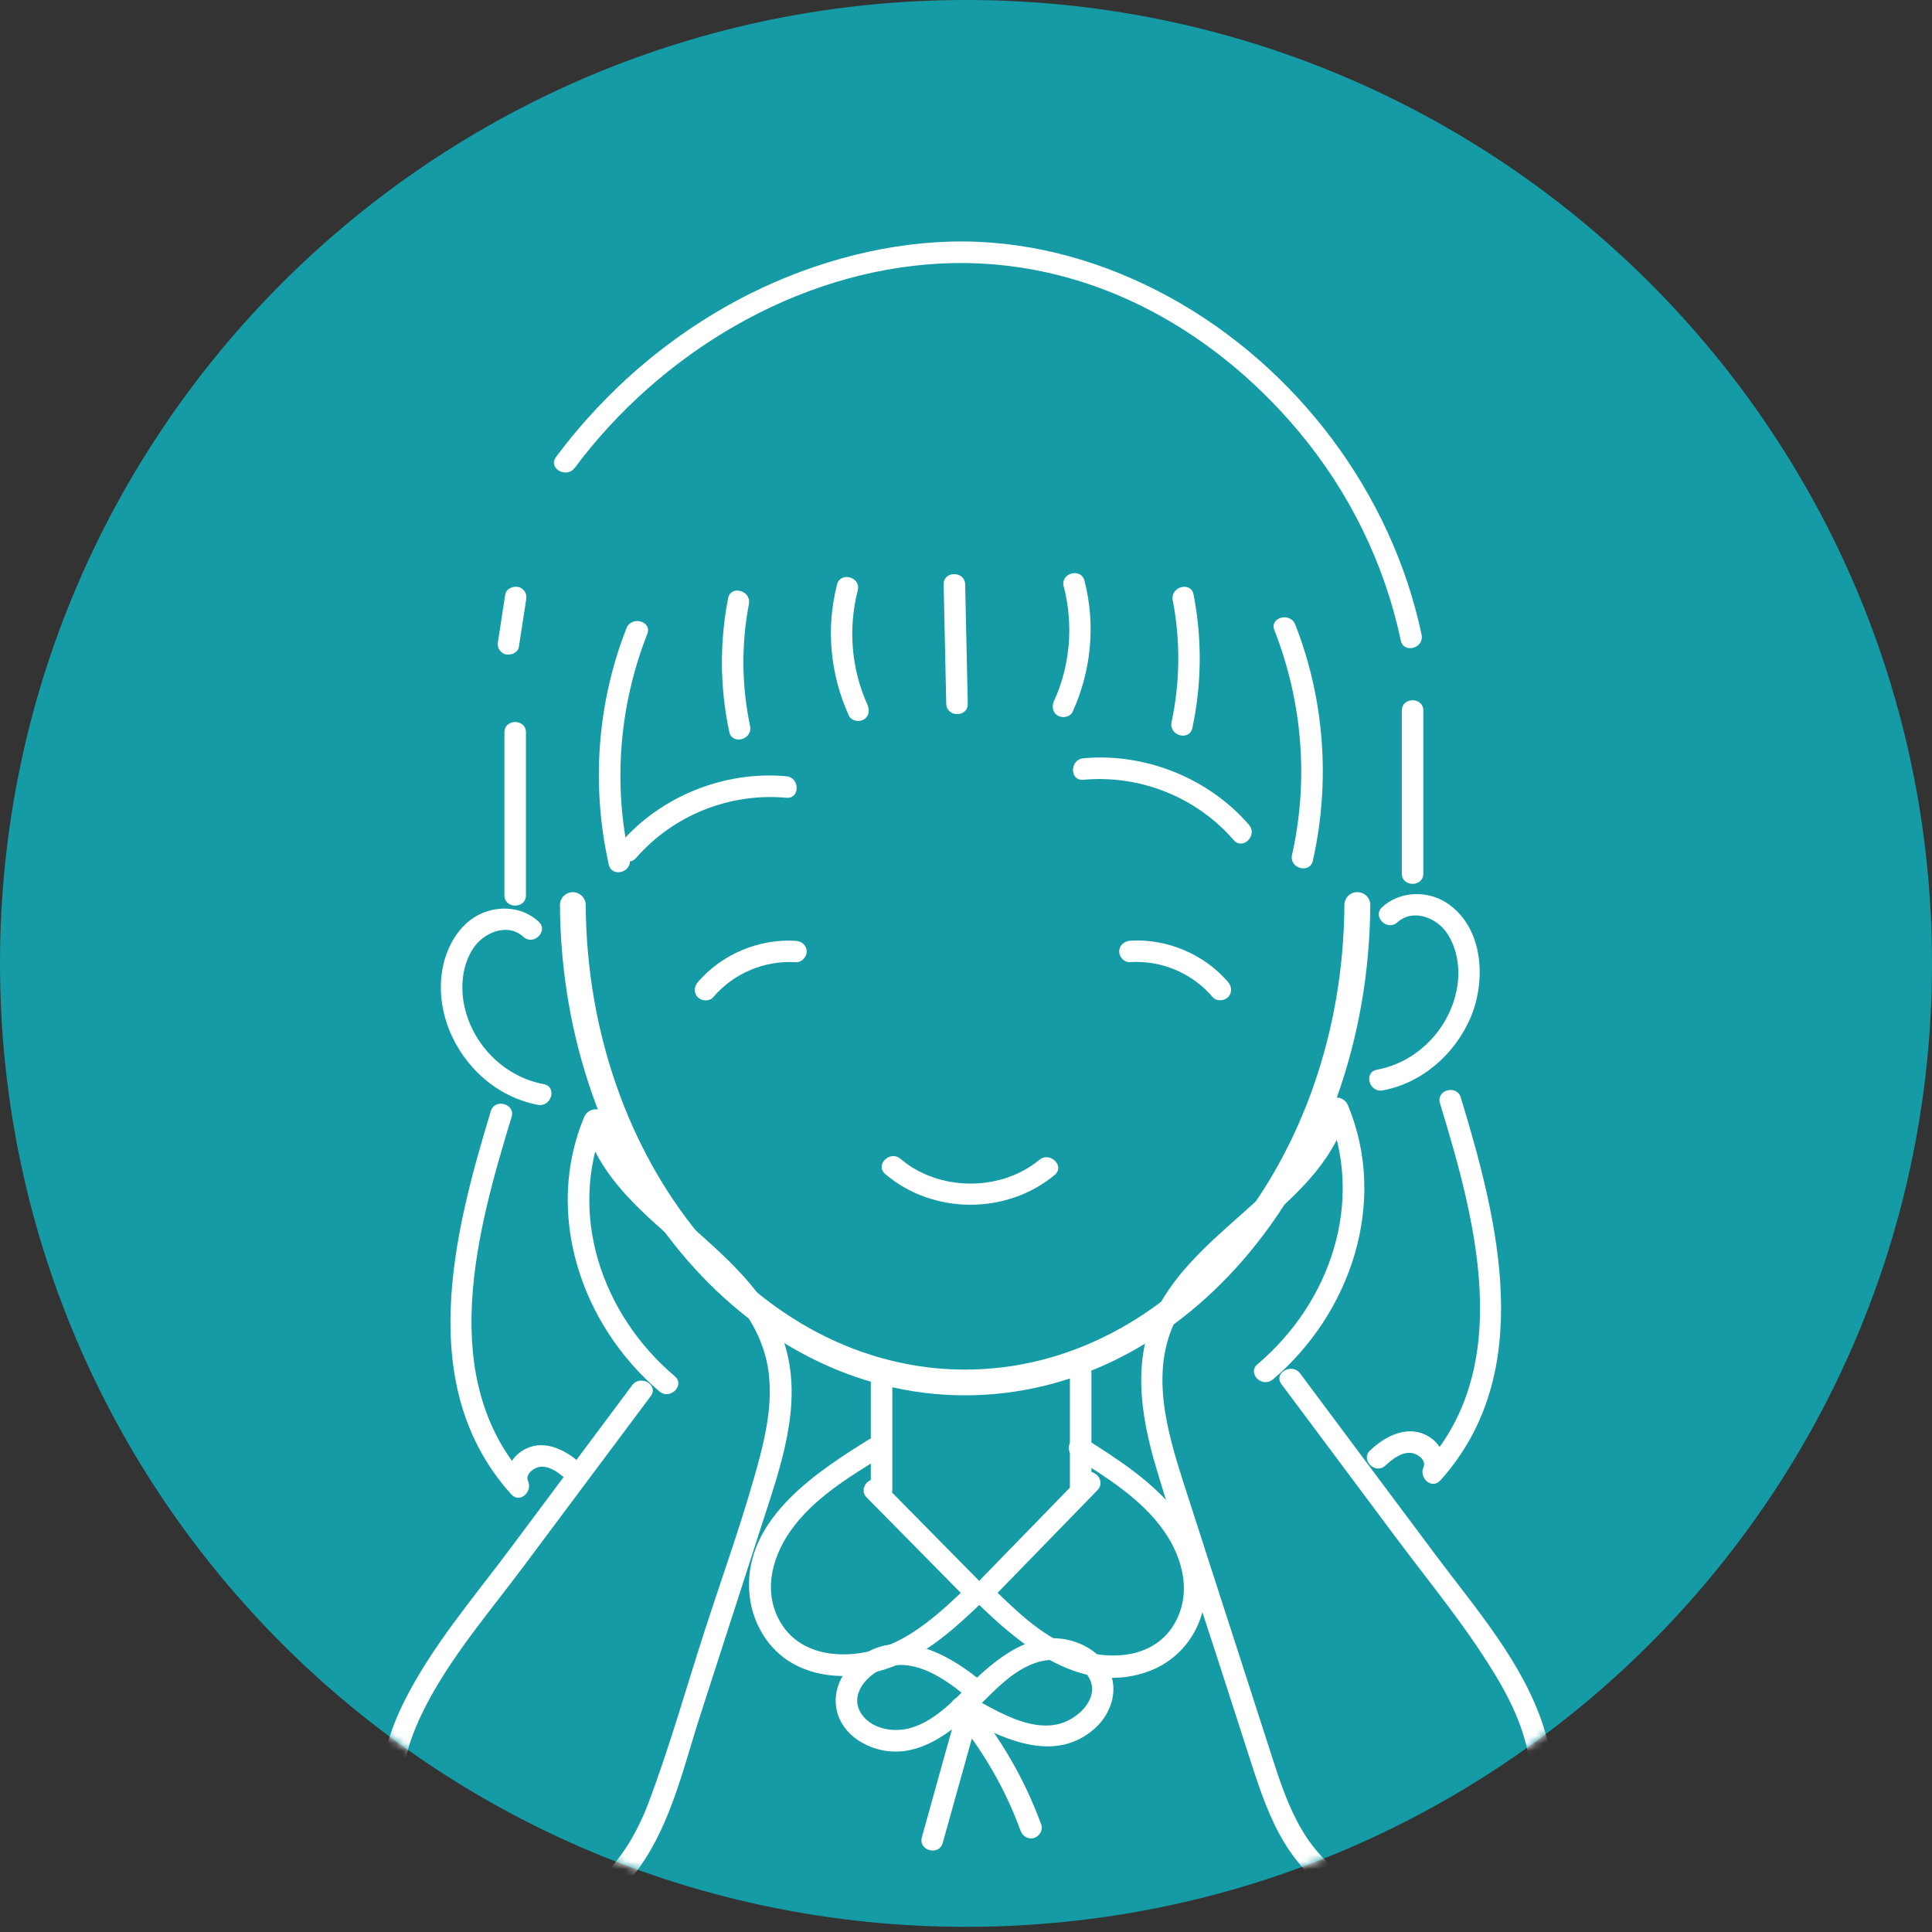 <svg width="261" height="261" viewBox="0 0 261 261" fill="none" xmlns="http://www.w3.org/2000/svg">
<rect x="0" y="0" width="261" height="261" fill="#333333" stroke="none"/>
<g clip-path="url(#clip0_38_1340)">
<path d="M130.5 260.301C202.573 260.301 261 202.031 261 130.151C261 58.27 202.573 0 130.5 0C58.427 0 0 58.27 0 130.151C0 202.031 58.427 260.301 130.5 260.301Z" fill="#159BA6"/>
<mask id="mask0_38_1340" style="mask-type:luminance" maskUnits="userSpaceOnUse" x="0" y="0" width="261" height="261">
<path d="M130.5 260.301C202.573 260.301 261 202.031 261 130.151C261 58.27 202.573 0 130.5 0C58.427 0 0 58.27 0 130.151C0 202.031 58.427 260.301 130.5 260.301Z" fill="white"/>
</mask>
<g mask="url(#mask0_38_1340)">
<path d="M77.632 63.225C89.109 47.788 107.531 36.623 126.987 35.607C146.443 34.59 163.642 44.167 175.484 58.334C182.271 66.449 187.055 76.169 189.233 86.523C189.614 88.35 192.428 87.572 192.046 85.745C188.009 66.608 175.197 49.599 158.031 40.165C149.511 35.48 139.942 32.684 130.182 32.621C120.422 32.557 110.281 35.21 101.364 39.657C91.016 44.834 82.004 52.489 75.105 61.748C73.992 63.257 76.52 64.702 77.617 63.209L77.632 63.225Z" fill="white"/>
<path d="M84.626 84.888C80.653 95.02 79.858 106.185 82.242 116.794C82.655 118.62 85.469 117.842 85.055 116.016C82.782 105.883 83.657 95.306 87.44 85.65C88.123 83.903 85.31 83.157 84.626 84.872V84.888Z" fill="white"/>
<path d="M98.36 80.838C97.199 86.809 97.247 92.908 98.519 98.864C98.9 100.69 101.714 99.912 101.332 98.085C100.188 92.67 100.124 87.048 101.173 81.6C101.523 79.774 98.725 78.996 98.36 80.822V80.838Z" fill="white"/>
<path d="M113.079 78.98C111.553 84.903 112.157 91.129 114.684 96.688C115.018 97.402 116.051 97.577 116.671 97.212C117.402 96.783 117.514 95.941 117.196 95.227C115.002 90.399 114.557 84.888 115.876 79.758C116.337 77.947 113.54 77.169 113.063 78.98H113.079Z" fill="white"/>
<path d="M127.48 78.964C127.591 84.332 127.718 89.7 127.83 95.068C127.877 96.942 130.786 96.942 130.738 95.068C130.627 89.7 130.5 84.332 130.389 78.964C130.341 77.09 127.432 77.09 127.48 78.964Z" fill="white"/>
<path d="M172.161 85.126C175.944 94.782 176.819 105.359 174.546 115.492C174.132 117.318 176.946 118.096 177.359 116.27C179.743 105.661 178.949 94.496 174.975 84.364C174.307 82.648 171.478 83.395 172.161 85.142V85.126Z" fill="white"/>
<path d="M158.428 81.076C159.477 86.523 159.429 92.146 158.269 97.561C157.887 99.388 160.685 100.166 161.082 98.34C162.354 92.384 162.402 86.285 161.241 80.314C160.892 78.487 158.078 79.25 158.428 81.092V81.076Z" fill="white"/>
<path d="M143.709 79.234C145.028 84.348 144.599 89.875 142.39 94.703C142.072 95.417 142.183 96.259 142.914 96.688C143.534 97.053 144.583 96.878 144.901 96.164C147.428 90.605 148.032 84.379 146.506 78.456C146.046 76.645 143.232 77.407 143.693 79.234H143.709Z" fill="white"/>
<path d="M119.58 158.595C126.018 164.09 135.952 164.137 142.469 158.738C143.916 157.547 141.849 155.498 140.403 156.689C135.173 161.025 126.796 160.945 121.646 156.546C120.232 155.339 118.165 157.388 119.58 158.595Z" fill="white"/>
<path d="M72.753 124.497C70.623 122.543 67.571 122.273 64.98 123.433C62.389 124.592 60.672 127.276 59.973 129.992C58.622 135.376 60.672 141.141 64.582 144.968C66.792 147.144 69.605 148.685 72.673 149.256C74.501 149.59 75.296 146.795 73.452 146.461C68.143 145.476 63.883 141.188 62.739 135.947C62.166 133.343 62.437 130.389 63.915 128.134C65.314 125.99 68.556 124.592 70.702 126.561C72.085 127.816 74.151 125.767 72.768 124.513L72.753 124.497Z" fill="white"/>
<path d="M188.772 124.608C190.854 122.702 194.065 123.957 195.464 126.037C197.006 128.324 197.324 131.342 196.736 133.994C195.575 139.235 191.347 143.523 186.022 144.508C184.178 144.841 184.957 147.652 186.801 147.303C192.189 146.302 196.64 142.316 198.722 137.329C200.789 132.342 200.376 125.243 195.48 122.003C192.809 120.24 189.106 120.367 186.722 122.543C185.339 123.814 187.405 125.863 188.788 124.592L188.772 124.608Z" fill="white"/>
<path d="M66.299 150.13C61.244 166.774 55.999 187.341 69.049 201.856C70.225 203.175 71.99 201.507 71.338 200.094C70.893 199.125 72.18 198.235 72.991 198.156C74.326 198.029 75.582 199.014 76.472 199.855C77.839 201.142 79.905 199.093 78.538 197.807C76.615 195.996 73.722 194.424 71.084 195.694C68.842 196.774 67.777 199.284 68.826 201.555L71.115 199.792C58.876 186.165 64.407 166.361 69.112 150.892C69.653 149.097 66.84 148.335 66.299 150.114V150.13Z" fill="white"/>
<path d="M194.526 149.018C199.231 164.503 204.763 184.291 192.523 197.918L194.812 199.681C195.861 197.41 194.812 194.9 192.555 193.82C189.901 192.55 187.024 194.106 185.1 195.933C183.733 197.219 185.8 199.268 187.167 197.981C188.073 197.14 189.312 196.139 190.648 196.282C191.458 196.361 192.746 197.251 192.301 198.22C191.665 199.617 193.398 201.301 194.59 199.982C207.64 185.451 202.394 164.9 197.34 148.256C196.799 146.477 193.986 147.239 194.526 149.034V149.018Z" fill="white"/>
<path d="M68.143 98.943C68.143 106.28 68.143 113.602 68.143 120.939C68.143 122.813 71.052 122.813 71.052 120.939C71.052 113.602 71.052 106.28 71.052 98.943C71.052 97.069 68.143 97.069 68.143 98.943Z" fill="white"/>
<path d="M189.376 96.005C189.376 103.342 189.376 110.664 189.376 118.001C189.376 119.875 192.285 119.875 192.285 118.001C192.285 110.664 192.285 103.342 192.285 96.005C192.285 94.131 189.376 94.131 189.376 96.005Z" fill="white"/>
<path d="M96.341 134.724C99.123 131.469 103.271 129.722 107.515 129.992C108.294 130.039 108.978 129.293 108.978 128.546C108.978 127.721 108.31 127.149 107.515 127.101C102.556 126.784 97.501 128.912 94.275 132.676C93.766 133.279 93.687 134.137 94.275 134.724C94.799 135.249 95.817 135.328 96.341 134.724Z" fill="white"/>
<path d="M165.899 132.66C162.672 128.896 157.617 126.768 152.658 127.085C151.879 127.133 151.196 127.721 151.196 128.531C151.196 129.277 151.863 130.039 152.658 129.976C156.918 129.706 161.051 131.453 163.832 134.709C164.341 135.312 165.374 135.233 165.899 134.709C166.487 134.121 166.407 133.247 165.899 132.66Z" fill="white"/>
<path d="M91.127 185.895C81.257 177.526 76.599 163.899 81.702 151.638H78.888C81.876 162.772 93.798 167.965 100.22 176.747C102.095 179.304 103.415 182.179 103.828 185.339C104.321 189.151 103.637 192.994 102.683 196.679C100.585 204.683 97.708 212.529 95.165 220.406C92.653 228.172 90.428 236.113 87.535 243.737C85.055 250.248 80.621 256.156 73.484 257.776C67.316 259.174 61.006 256.235 57.382 251.217C53.424 245.738 53.631 239.306 56.206 233.255C59.559 225.361 65.536 218.564 70.623 211.751C76.393 204.032 82.147 196.314 87.917 188.595C89.029 187.102 86.502 185.641 85.405 187.134C79.937 194.471 74.453 201.809 68.985 209.13C63.978 215.848 58.272 222.455 54.537 229.999C51.485 236.145 50.086 243.069 53.042 249.517C55.586 255.076 60.926 259.602 67.014 260.73C73.913 262 80.907 258.983 85.31 253.663C90.412 247.516 92.208 239.115 94.609 231.698C97.406 223.043 100.204 214.387 103.001 205.716C105.433 198.172 108.422 189.929 106.117 181.973C104.193 175.286 98.757 170.458 93.734 165.996C88.998 161.771 83.45 157.277 81.733 150.892C81.32 149.383 79.445 149.653 78.92 150.892C73.452 164.01 78.522 179.003 89.093 187.976C90.508 189.183 92.59 187.134 91.159 185.927L91.127 185.895Z" fill="white"/>
<path d="M171.923 186.388C182.493 177.415 187.548 162.422 182.096 149.304C181.587 148.065 179.696 147.795 179.283 149.304C177.757 155.005 173.131 159.166 168.903 162.978C164.675 166.79 159.62 170.887 156.695 176.16C152.801 183.148 154.041 191.105 156.234 198.426C158.794 207.018 161.718 215.515 164.468 224.027C165.835 228.268 167.202 232.508 168.569 236.733C169.777 240.481 170.953 244.277 172.829 247.755C176.199 254.012 182.207 258.824 189.471 259.396C195.877 259.904 201.997 256.601 205.812 251.566C209.897 246.182 210.564 239.607 208.514 233.255C205.716 224.551 199.342 217.294 193.954 210.083C187.85 201.904 181.73 193.725 175.627 185.53C174.514 184.053 171.987 185.498 173.115 186.991C178.249 193.868 183.368 200.729 188.502 207.606C193.286 214.022 198.532 220.295 202.569 227.235C205.843 232.858 208.307 239.734 205.653 246.087C203.412 251.439 198.293 255.759 192.428 256.442C185.482 257.236 179.219 252.932 175.833 247.135C173.989 243.991 172.861 240.513 171.748 237.05C170.445 233.001 169.125 228.951 167.822 224.885C165.183 216.722 162.529 208.543 159.906 200.379C157.649 193.328 155.297 185.26 158.889 178.225C164.5 167.234 178.774 162.486 182.112 150.05H179.298C184.401 162.311 179.759 175.922 169.873 184.307C168.442 185.514 170.508 187.563 171.939 186.356L171.923 186.388Z" fill="white"/>
<path d="M117.641 185.419V201.205C117.641 203.079 120.55 203.079 120.55 201.205V185.419C120.55 183.545 117.641 183.545 117.641 185.419Z" fill="white"/>
<path d="M144.536 185.498C144.536 190.755 144.536 196.028 144.536 201.285C144.536 203.159 147.444 203.159 147.444 201.285C147.444 196.028 147.444 190.755 147.444 185.498C147.444 183.624 144.536 183.624 144.536 185.498Z" fill="white"/>
<path d="M117.084 202.301C121.662 206.954 126.256 211.608 130.834 216.245C132.153 217.579 134.204 215.531 132.9 214.197C128.322 209.543 123.729 204.89 119.151 200.252C117.832 198.918 115.781 200.967 117.084 202.301Z" fill="white"/>
<path d="M117.911 194.138C110.567 198.664 100.522 205.08 101.221 215.038C101.491 219.025 103.637 222.82 107.198 224.79C111.06 226.918 115.892 226.791 119.977 225.377C125.064 223.614 129.069 219.914 132.884 216.261C134.235 214.959 132.185 212.91 130.818 214.212C127.226 217.643 123.411 221.296 118.547 222.789C114.08 224.154 108.422 223.773 105.656 219.517C103.001 215.435 104.146 210.591 106.784 206.827C109.916 202.365 114.827 199.458 119.373 196.647C120.963 195.663 119.5 193.153 117.895 194.138H117.911Z" fill="white"/>
<path d="M146.189 199.268C141.595 203.985 137.001 208.717 132.407 213.434C131.104 214.784 133.155 216.833 134.474 215.483C139.068 210.766 143.661 206.033 148.255 201.316C149.558 199.967 147.508 197.918 146.189 199.268Z" fill="white"/>
<path d="M145.076 196.806C149.479 199.585 154.168 202.46 157.22 206.796C159.89 210.591 161.098 215.531 158.46 219.676C155.821 223.821 150.48 224.313 146.141 223.011C141.261 221.55 137.494 217.834 133.949 214.371C132.614 213.053 130.548 215.118 131.883 216.42C137.955 222.376 146.348 229.284 155.487 225.663C159.255 224.17 161.941 220.788 162.656 216.801C163.435 212.481 161.909 208.209 159.318 204.763C155.964 200.3 151.196 197.251 146.538 194.297C144.949 193.296 143.486 195.806 145.06 196.806H145.076Z" fill="white"/>
<path d="M68.254 80.314C67.936 82.41 67.603 84.522 67.285 86.619C67.221 87.016 67.221 87.381 67.428 87.731C67.603 88.032 67.952 88.318 68.302 88.398C69.001 88.556 69.971 88.191 70.098 87.381C70.416 85.285 70.75 83.172 71.068 81.076C71.131 80.679 71.131 80.314 70.925 79.964C70.75 79.663 70.4 79.377 70.05 79.297C69.351 79.138 68.381 79.504 68.254 80.314Z" fill="white"/>
<path d="M130.389 188.5C100.426 188.5 75.868 158.785 75.645 122.273C75.645 121.304 76.424 120.526 77.378 120.526C78.332 120.526 79.127 121.304 79.127 122.257C79.333 156.864 102.318 185.022 130.373 185.022C158.428 185.022 181.413 156.864 181.619 122.257C181.619 121.289 182.414 120.494 183.384 120.526C184.353 120.526 185.132 121.32 185.116 122.273C184.894 158.785 160.335 188.5 130.373 188.5H130.389Z" fill="white"/>
<path d="M132.233 226.838C127.687 223.17 121.185 219.835 115.86 224.075C113.778 225.743 112.427 228.379 113.047 231.079C113.587 233.509 115.574 235.24 117.847 236.066C123.57 238.146 128.577 234.065 132.407 230.285C134.617 228.109 136.906 225.663 139.91 224.631C142.183 223.853 145.235 224.154 146.809 226.187C148.923 228.919 145.998 232.016 143.359 232.81C139.592 233.938 135.571 231.635 132.376 229.904C130.723 229.014 129.26 231.523 130.897 232.413C136.127 235.24 142.723 238.083 147.874 233.525C149.797 231.809 150.894 229.173 150.21 226.632C149.558 224.234 147.508 222.566 145.235 221.804C139.449 219.85 134.49 224.139 130.675 227.902C128.481 230.078 126.129 232.508 123.093 233.413C120.883 234.08 117.975 233.668 116.496 231.714C114.414 228.935 117.418 225.806 120.105 225.123C123.76 224.202 127.496 226.711 130.182 228.887C131.629 230.046 133.695 228.014 132.248 226.838H132.233Z" fill="white"/>
<path d="M129.769 229.443C128.02 235.7 126.272 241.942 124.539 248.199C124.031 250.01 126.844 250.772 127.353 248.977C129.101 242.72 130.85 236.479 132.582 230.221C133.091 228.411 130.277 227.648 129.769 229.443Z" fill="white"/>
<path d="M128.831 231.714C132.725 236.32 135.793 241.624 137.86 247.294C138.13 248.025 138.845 248.533 139.656 248.31C140.371 248.12 140.943 247.262 140.673 246.516C138.432 240.354 135.126 234.668 130.897 229.649C130.389 229.046 129.356 229.125 128.831 229.649C128.227 230.237 128.322 231.095 128.831 231.698V231.714Z" fill="white"/>
<path d="M85.914 115.921C90.953 110.124 98.567 107.074 106.228 107.773C108.088 107.948 108.088 105.042 106.228 104.867C97.883 104.105 89.331 107.535 83.847 113.856C82.624 115.269 84.674 117.334 85.914 115.905V115.921Z" fill="white"/>
<path d="M168.728 111.426C163.244 105.105 154.693 101.675 146.348 102.437C144.504 102.612 144.472 105.518 146.348 105.343C154.009 104.645 161.623 107.678 166.662 113.491C167.886 114.904 169.952 112.84 168.728 111.442V111.426Z" fill="white"/>
</g>
</g>
<defs>
<clipPath id="clip0_38_1340">
<rect width="261" height="261" fill="white"/>
</clipPath>
</defs>
</svg>
